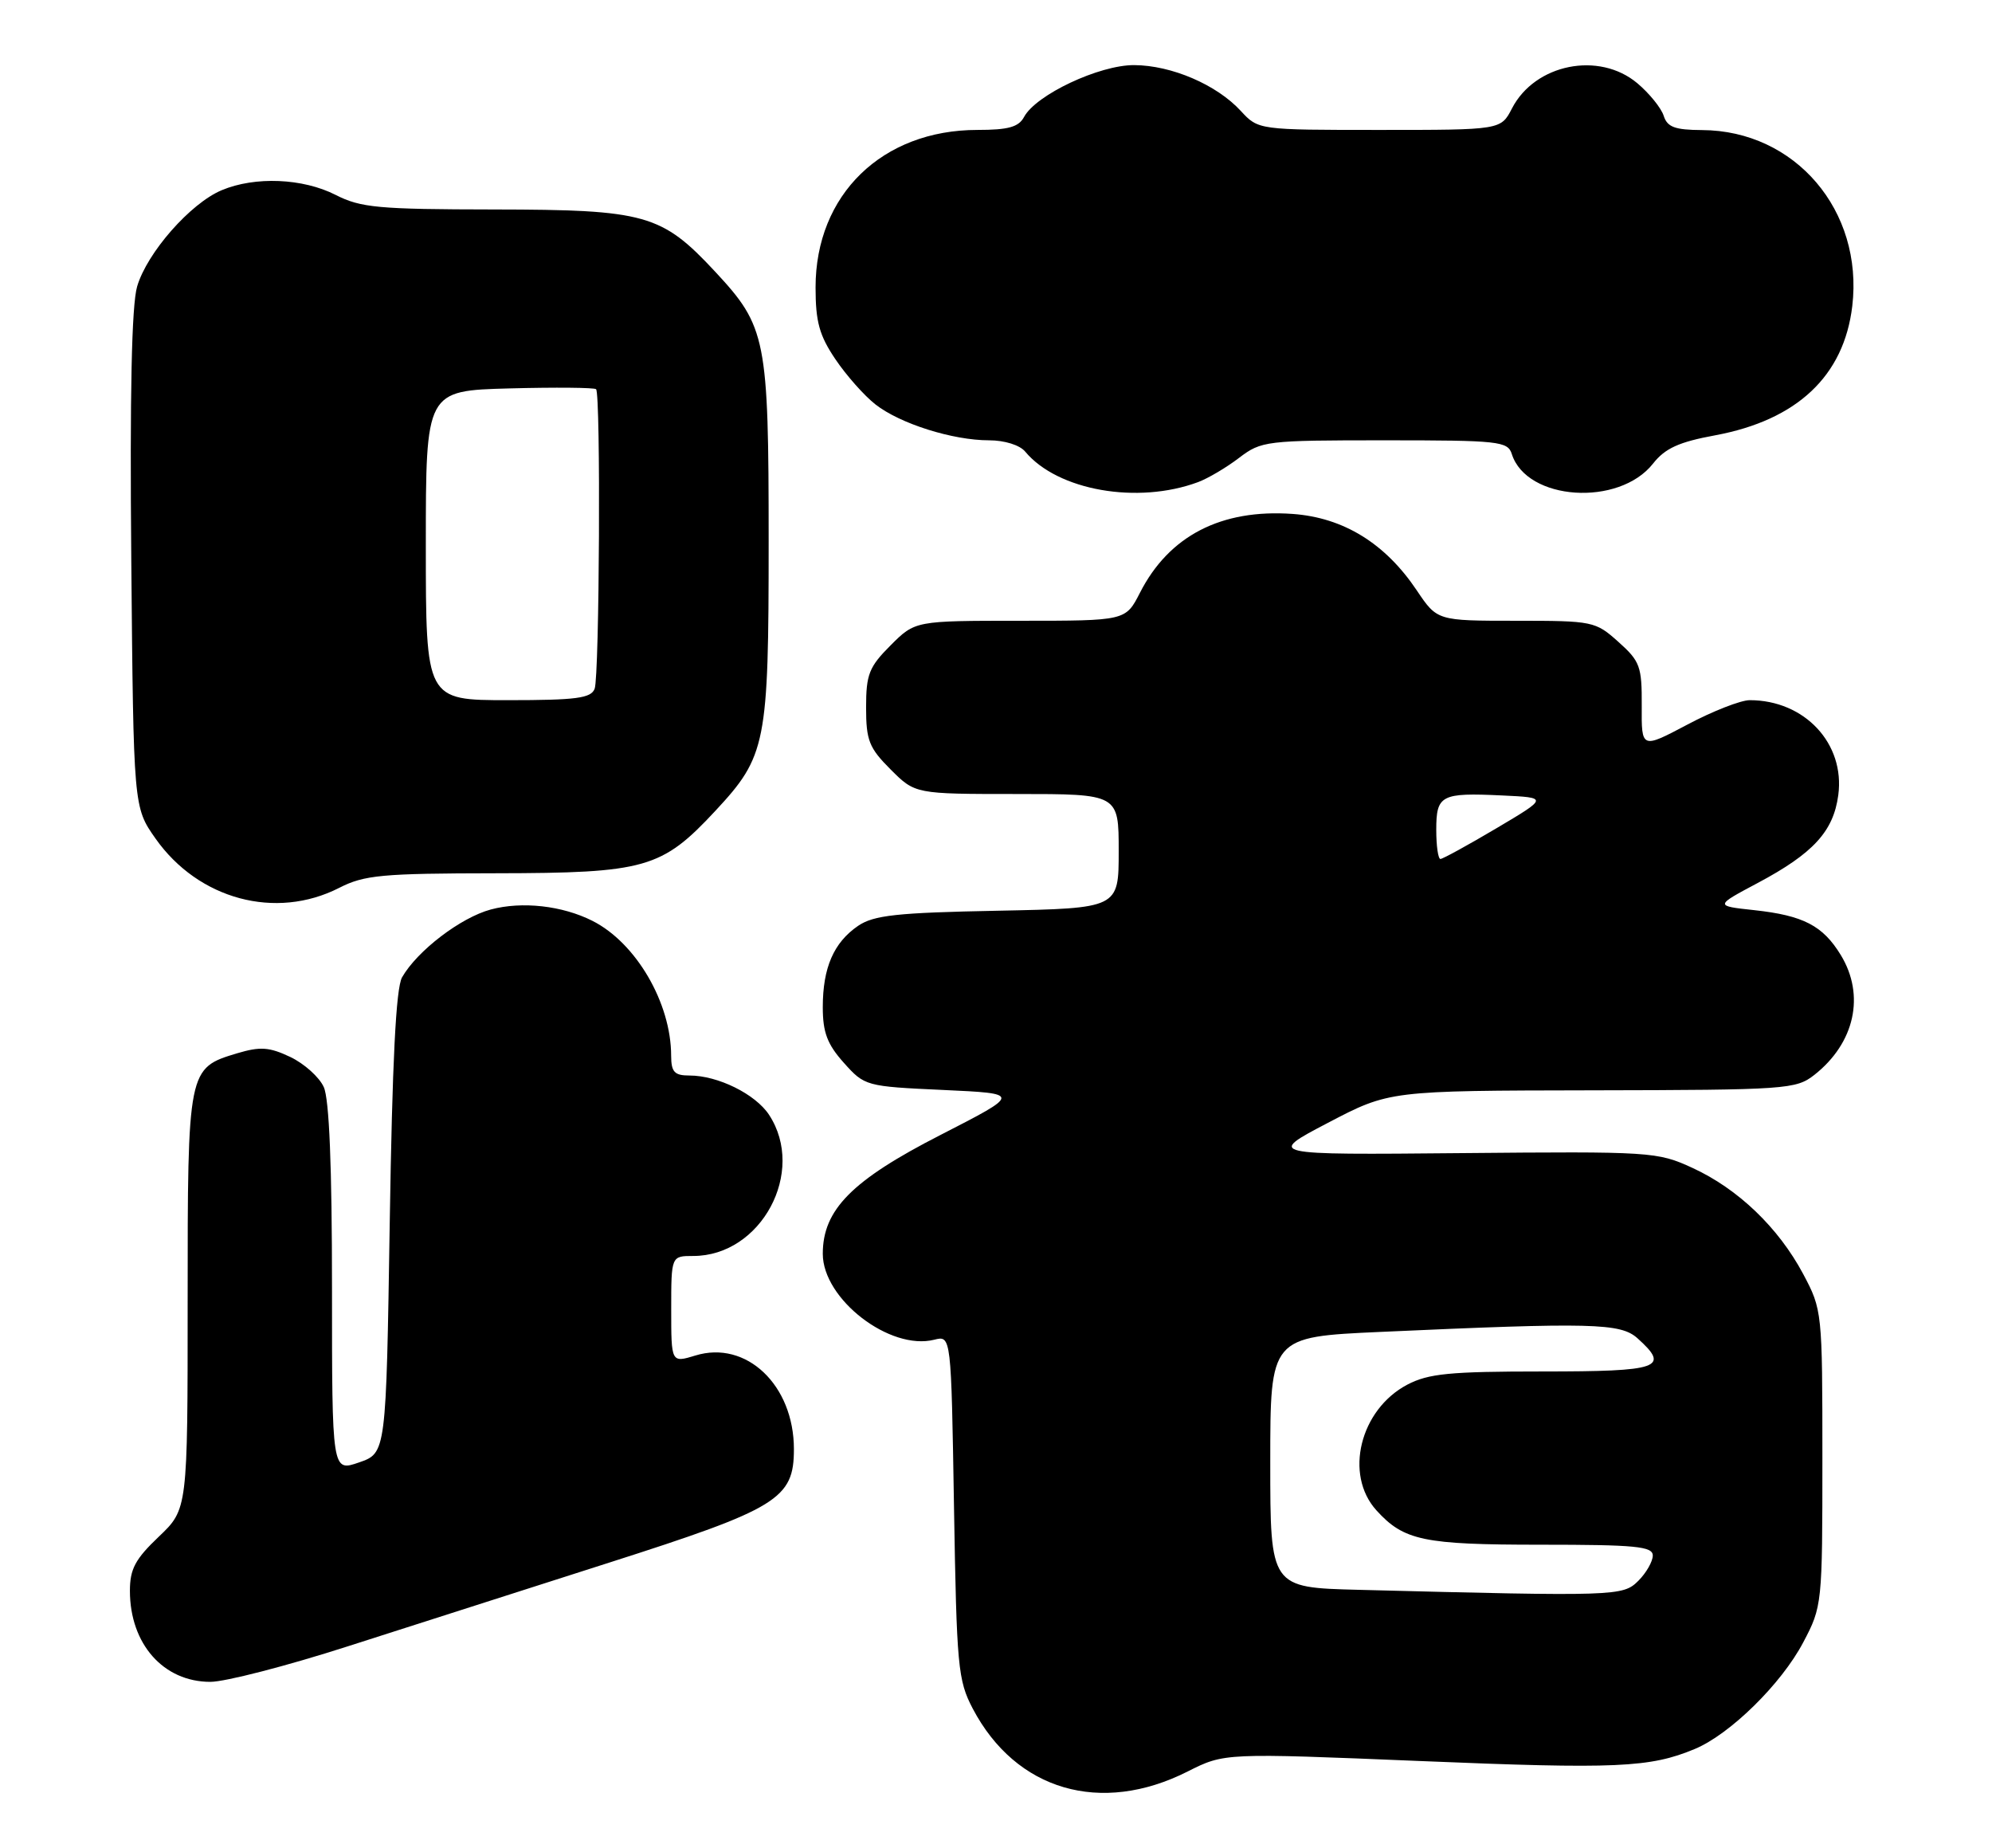<?xml version="1.0" encoding="UTF-8" standalone="no"?>
<!DOCTYPE svg PUBLIC "-//W3C//DTD SVG 1.1//EN" "http://www.w3.org/Graphics/SVG/1.1/DTD/svg11.dtd" >
<svg xmlns="http://www.w3.org/2000/svg" xmlns:xlink="http://www.w3.org/1999/xlink" version="1.1" viewBox="0 0 276 256">
 <g >
 <path fill="currentColor"
d=" M 164.57 245.41 C 169.65 242.85 169.65 242.85 196.81 243.97 C 223.99 245.10 228.61 244.89 234.82 242.30 C 239.71 240.26 246.81 233.29 249.84 227.54 C 252.47 222.56 252.50 222.27 252.50 202.00 C 252.50 181.72 252.47 181.45 249.84 176.50 C 246.41 170.07 240.81 164.70 234.50 161.80 C 229.63 159.56 228.82 159.51 202.50 159.75 C 175.50 160.00 175.50 160.00 184.00 155.55 C 192.50 151.10 192.50 151.10 220.62 151.05 C 247.57 151.00 248.84 150.91 251.39 148.91 C 256.99 144.50 258.45 137.89 255.05 132.31 C 252.56 128.23 249.86 126.83 243.06 126.09 C 237.57 125.50 237.57 125.50 243.55 122.32 C 251.23 118.23 254.03 115.18 254.70 110.16 C 255.66 103.02 250.05 97.00 242.43 97.00 C 241.19 97.00 237.30 98.52 233.80 100.38 C 227.43 103.75 227.43 103.75 227.47 97.80 C 227.50 92.31 227.24 91.61 224.23 88.92 C 221.05 86.07 220.70 86.00 210.05 86.00 C 199.13 86.00 199.13 86.00 196.30 81.79 C 191.93 75.27 186.14 71.71 179.11 71.20 C 169.21 70.49 161.97 74.22 157.94 82.13 C 155.96 86.00 155.96 86.00 141.38 86.00 C 126.80 86.00 126.80 86.00 123.40 89.40 C 120.41 92.39 120.00 93.42 120.00 98.00 C 120.00 102.58 120.41 103.61 123.40 106.60 C 126.80 110.00 126.80 110.00 140.90 110.00 C 155.00 110.00 155.00 110.00 155.00 117.92 C 155.00 125.83 155.00 125.83 138.25 126.17 C 124.27 126.44 121.07 126.79 118.90 128.26 C 115.52 130.57 114.00 134.05 114.00 139.53 C 114.00 143.02 114.62 144.67 116.91 147.23 C 119.80 150.46 119.95 150.51 130.66 151.00 C 141.50 151.50 141.50 151.50 130.30 157.24 C 118.04 163.51 114.00 167.59 114.00 173.70 C 114.00 179.98 123.30 187.15 129.45 185.60 C 131.79 185.01 131.79 185.01 132.18 208.76 C 132.55 230.90 132.72 232.78 134.78 236.71 C 140.75 248.06 152.53 251.50 164.57 245.41 Z  M 48.18 228.08 C 56.61 225.37 72.90 220.16 84.38 216.49 C 107.79 209.01 110.00 207.65 110.00 200.76 C 110.00 191.89 103.40 185.62 96.35 187.79 C 93.00 188.81 93.00 188.81 93.00 181.41 C 93.00 174.00 93.00 174.00 96.05 174.00 C 105.47 174.00 111.73 162.34 106.56 154.45 C 104.67 151.57 99.47 149.00 95.53 149.00 C 93.44 149.00 93.00 148.52 92.99 146.25 C 92.98 138.94 88.13 130.63 82.10 127.58 C 77.91 125.46 72.33 124.84 68.00 126.00 C 63.83 127.12 57.82 131.71 55.71 135.39 C 54.86 136.87 54.35 147.07 54.00 169.40 C 53.50 201.30 53.50 201.30 49.75 202.60 C 46.00 203.90 46.00 203.90 46.00 178.49 C 46.00 161.63 45.62 152.25 44.86 150.60 C 44.24 149.22 42.15 147.35 40.22 146.43 C 37.31 145.05 36.06 144.97 32.89 145.91 C 26.01 147.98 26.00 148.02 26.00 180.26 C 26.00 209.08 26.00 209.08 22.00 212.89 C 18.74 215.99 18.00 217.37 18.00 220.39 C 18.00 227.75 22.64 233.00 29.15 233.00 C 31.19 233.00 39.76 230.79 48.18 228.08 Z  M 47.00 123.00 C 50.48 121.22 52.92 121.00 68.71 120.98 C 89.44 120.95 91.69 120.31 99.11 112.34 C 106.17 104.75 106.50 103.09 106.50 75.00 C 106.50 46.91 106.17 45.25 99.11 37.66 C 91.67 29.67 89.47 29.05 68.46 29.02 C 52.42 29.00 49.99 28.78 46.50 27.00 C 41.96 24.69 35.34 24.41 30.72 26.35 C 26.39 28.16 20.37 35.01 19.00 39.69 C 18.24 42.27 17.98 54.53 18.19 77.67 C 18.50 111.83 18.50 111.83 21.54 116.16 C 27.49 124.61 38.20 127.49 47.00 123.00 Z  M 166.00 66.79 C 167.37 66.28 169.93 64.77 171.68 63.43 C 174.77 61.08 175.40 61.00 191.87 61.00 C 207.72 61.00 208.91 61.13 209.47 62.91 C 211.53 69.38 224.31 70.23 229.04 64.22 C 230.70 62.11 232.62 61.23 237.63 60.31 C 249.00 58.20 255.49 52.08 256.64 42.41 C 258.20 29.18 248.73 18.08 235.82 18.02 C 232.06 18.00 231.01 17.61 230.51 16.04 C 230.17 14.97 228.53 12.94 226.87 11.54 C 221.56 7.07 212.68 8.85 209.49 15.02 C 207.95 18.00 207.95 18.00 191.15 18.00 C 174.35 18.00 174.35 18.00 171.92 15.37 C 168.57 11.73 162.33 9.05 157.14 9.02 C 152.31 9.00 143.54 13.13 141.89 16.20 C 141.14 17.60 139.71 18.00 135.43 18.00 C 122.23 18.00 113.00 26.97 113.00 39.81 C 113.00 44.58 113.52 46.47 115.75 49.77 C 117.26 52.01 119.76 54.83 121.30 56.03 C 124.71 58.70 132.00 61.00 137.04 61.00 C 139.19 61.00 141.30 61.66 142.05 62.57 C 146.53 67.95 157.61 69.91 166.00 66.79 Z  M 188.25 220.25 C 176.00 219.94 176.00 219.94 176.00 202.57 C 176.00 185.21 176.00 185.21 191.25 184.52 C 220.62 183.19 224.53 183.29 226.88 185.40 C 231.44 189.50 230.02 190.00 213.73 190.00 C 200.86 190.00 197.92 190.29 194.98 191.83 C 188.43 195.29 186.22 204.27 190.70 209.23 C 194.51 213.43 197.21 214.00 213.45 214.00 C 226.61 214.00 229.00 214.23 229.00 215.50 C 229.00 216.32 228.10 217.90 227.00 219.00 C 224.86 221.14 224.02 221.17 188.25 220.25 Z  M 199.00 114.97 C 199.00 110.14 199.65 109.80 208.11 110.20 C 214.50 110.50 214.50 110.50 207.33 114.75 C 203.38 117.09 199.89 119.00 199.58 119.00 C 199.26 119.00 199.00 117.19 199.00 114.97 Z  M 59.00 75.56 C 59.00 54.12 59.00 54.12 70.59 53.81 C 76.96 53.64 82.36 53.69 82.59 53.92 C 83.25 54.58 83.06 93.67 82.39 95.42 C 81.89 96.73 79.86 97.00 70.39 97.00 C 59.00 97.00 59.00 97.00 59.00 75.56 Z "/>
</g>
</svg>
